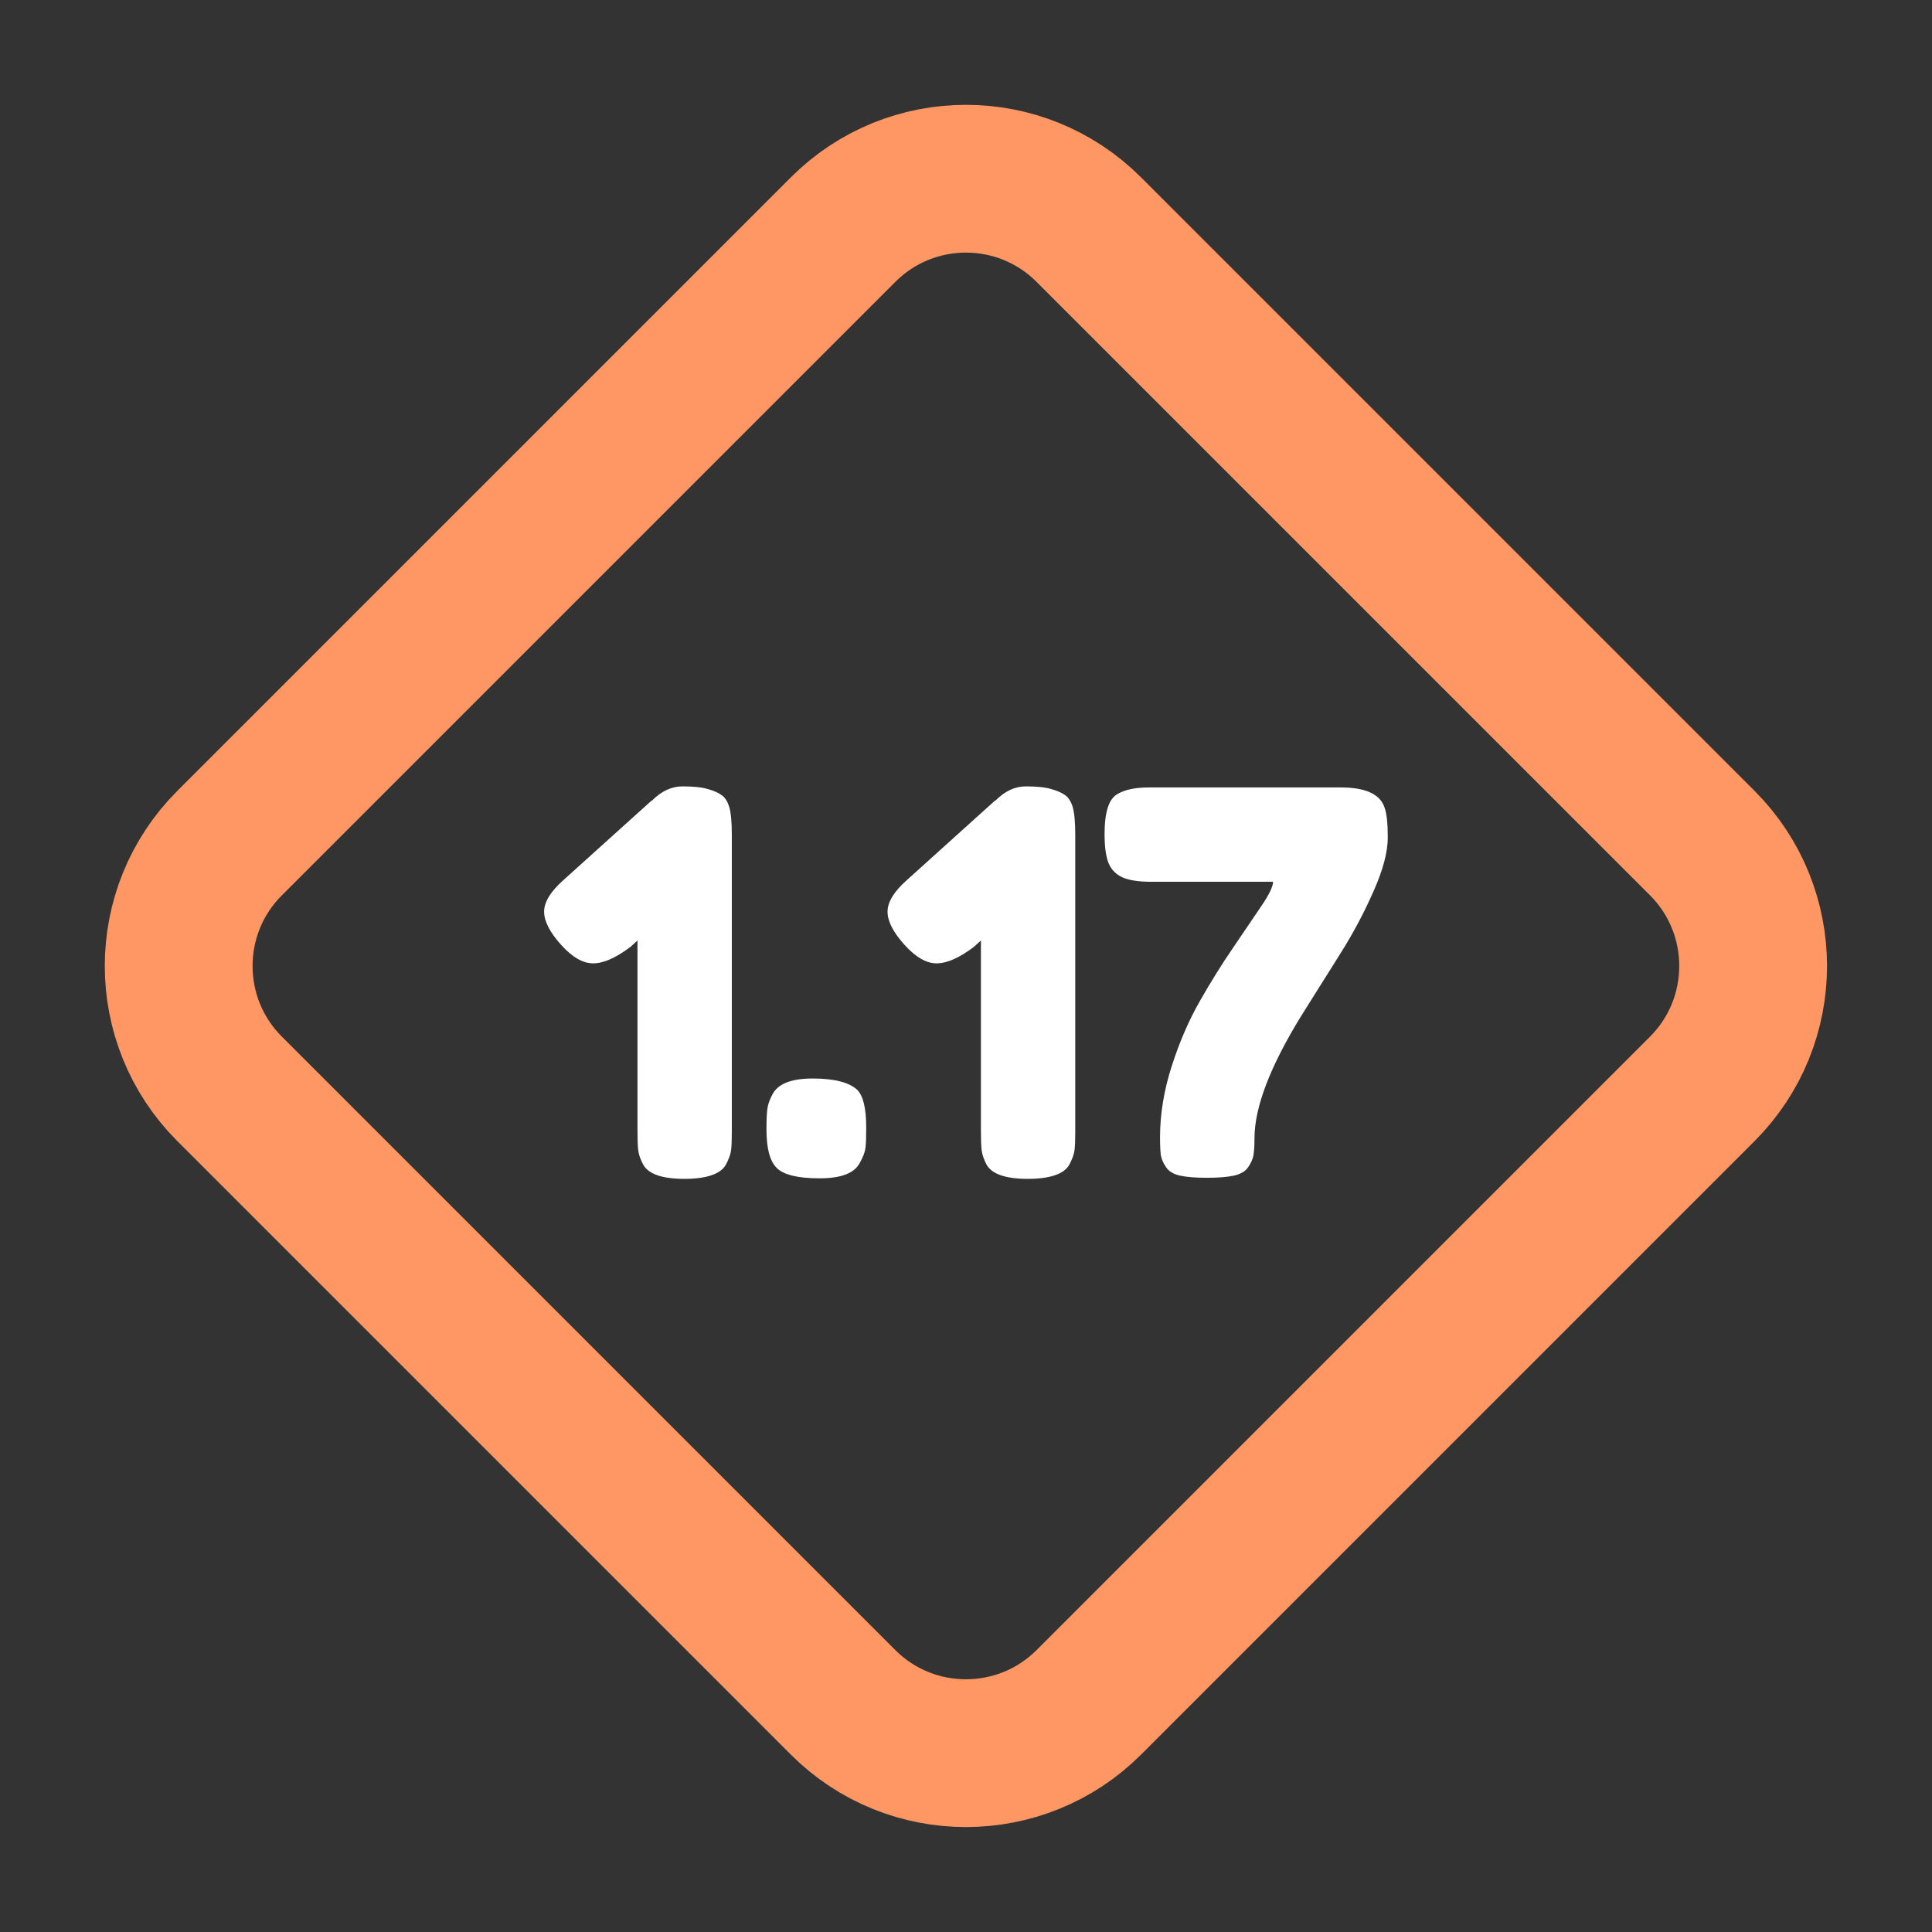 <?xml version="1.0" encoding="UTF-8" standalone="no"?>
<!DOCTYPE svg PUBLIC "-//W3C//DTD SVG 1.1//EN" "http://www.w3.org/Graphics/SVG/1.1/DTD/svg11.dtd">
<svg width="100%" height="100%" viewBox="0 0 180 180" version="1.1" xmlns="http://www.w3.org/2000/svg" xmlns:xlink="http://www.w3.org/1999/xlink" xml:space="preserve" xmlns:serif="http://www.serif.com/" style="fill-rule:evenodd;clip-rule:evenodd;stroke-miterlimit:10;">
    <rect x="0" y="0" width="180" height="180" fill="#333333" stroke="none"/>
    <g transform="matrix(1,0,0,1,-430,-1240)">
        <g transform="matrix(1,0,0,1,3,0)">
            <g id="_1.17-minimal" serif:id="1.17/minimal" transform="matrix(0.9,0,0,0.9,427,1240)">
                <rect x="0" y="0" width="200" height="200" style="fill:none;"/>
                <clipPath id="_clip1">
                    <rect x="0" y="0" width="200" height="200"/>
                </clipPath>
                <g clip-path="url(#_clip1)">
                    <g transform="matrix(1.111,0,0,1.111,-11.111,-11.106)">
                        <g transform="matrix(1,0,0,1,10,9.999)">
                            <path d="M158.62,101.45L101.45,158.62C95.13,164.93 84.88,164.93 78.56,158.62L21.39,101.45C15.07,95.13 15.07,84.88 21.39,78.56L78.56,21.39C84.88,15.07 95.13,15.07 101.45,21.39L158.62,78.56C164.93,84.88 164.93,95.13 158.62,101.45Z" style="fill:none;fill-rule:nonzero;stroke:rgb(255,151,100);stroke-width:13.77px;"/>
                        </g>
                        <g transform="matrix(1,0,0,1,10,9.999)">
                            <path d="M67.94,75.15C67.78,74.66 67.55,74.3 67.25,74.09C66.95,73.87 66.52,73.68 65.96,73.52C65.39,73.35 64.61,73.27 63.6,73.27C62.59,73.27 61.65,73.7 60.79,74.56L60.64,74.66L52.49,82.01C51.3,83.07 50.7,84.05 50.7,84.94C50.7,85.83 51.23,86.86 52.27,88.02C53.31,89.18 54.31,89.76 55.27,89.76C56.23,89.76 57.39,89.25 58.75,88.22L59.4,87.63L59.4,105.36C59.4,106.16 59.42,106.76 59.47,107.18C59.52,107.59 59.68,108.05 59.95,108.54C60.44,109.4 61.72,109.84 63.77,109.84C65.82,109.84 67.18,109.39 67.65,108.49C67.91,108 68.07,107.56 68.12,107.18C68.17,106.8 68.19,106.23 68.19,105.46L68.19,77.79C68.19,76.6 68.11,75.72 67.94,75.15Z" style="fill:white;fill-rule:nonzero;"/>
                        </g>
                        <g transform="matrix(1,0,0,1,10,9.999)">
                            <path d="M79.87,101.54C79.11,100.84 77.72,100.49 75.72,100.49C73.72,100.49 72.47,100.99 71.97,101.98C71.7,102.48 71.55,102.93 71.5,103.33C71.45,103.72 71.42,104.3 71.42,105.07L71.42,105.26C71.42,107.02 71.74,108.21 72.39,108.84C73.04,109.47 74.36,109.79 76.37,109.79C78.38,109.79 79.62,109.31 80.12,108.34C80.41,107.82 80.59,107.36 80.64,106.98C80.69,106.6 80.71,106.01 80.71,105.21L80.71,105.02C80.71,103.26 80.43,102.1 79.87,101.54Z" style="fill:white;fill-rule:nonzero;"/>
                        </g>
                        <g transform="matrix(1,0,0,1,10,9.999)">
                            <path d="M99.94,75.15C99.78,74.66 99.55,74.3 99.25,74.09C98.95,73.87 98.52,73.68 97.96,73.52C97.39,73.35 96.6,73.27 95.59,73.27C94.58,73.27 93.65,73.7 92.79,74.56L92.64,74.66L84.49,82.01C83.3,83.07 82.7,84.05 82.7,84.94C82.7,85.83 83.22,86.86 84.27,88.02C85.31,89.18 86.31,89.76 87.27,89.76C88.23,89.76 89.39,89.25 90.75,88.22L91.4,87.63L91.4,105.36C91.4,106.16 91.42,106.76 91.47,107.18C91.52,107.59 91.68,108.05 91.94,108.54C92.44,109.4 93.72,109.84 95.77,109.84C97.82,109.84 99.18,109.39 99.65,108.49C99.91,108 100.07,107.56 100.12,107.18C100.17,106.8 100.19,106.23 100.19,105.46L100.19,77.79C100.19,76.6 100.11,75.72 99.94,75.15Z" style="fill:white;fill-rule:nonzero;"/>
                        </g>
                        <g transform="matrix(1,0,0,1,10,9.999)">
                            <path d="M129.01,75.25C128.61,74 127.25,73.37 124.93,73.37L107.05,73.37C105.82,73.37 104.86,73.56 104.16,73.96C103.73,74.19 103.42,74.62 103.22,75.25C103.02,75.88 102.92,76.71 102.92,77.74C102.92,78.77 103.02,79.59 103.22,80.22C103.42,80.85 103.82,81.33 104.41,81.66C105.01,81.99 105.97,82.16 107.3,82.16L118.62,82.16C118.62,82.59 118.26,83.35 117.53,84.42C116.8,85.5 115.92,86.79 114.9,88.3C113.87,89.8 112.84,91.45 111.82,93.24C110.79,95.03 109.91,97.06 109.18,99.33C108.45,101.6 108.09,103.81 108.09,105.96C108.09,106.72 108.12,107.28 108.16,107.62C108.22,107.97 108.37,108.34 108.64,108.74C108.9,109.14 109.34,109.4 109.95,109.54C110.57,109.67 111.4,109.74 112.46,109.74C113.52,109.74 114.36,109.67 114.97,109.54C115.58,109.4 116.02,109.15 116.29,108.77C116.55,108.39 116.72,108.02 116.79,107.67C116.85,107.33 116.89,106.79 116.89,106.06C116.89,103.18 118.34,99.37 121.26,94.63C122.48,92.68 123.7,90.74 124.91,88.82C126.12,86.9 127.15,84.95 128.01,82.98C128.88,81.01 129.31,79.36 129.31,78.04C129.31,76.72 129.21,75.78 129.01,75.25Z" style="fill:white;fill-rule:nonzero;"/>
                        </g>
                    </g>
                </g>
            </g>
        </g>
    </g>
</svg>
